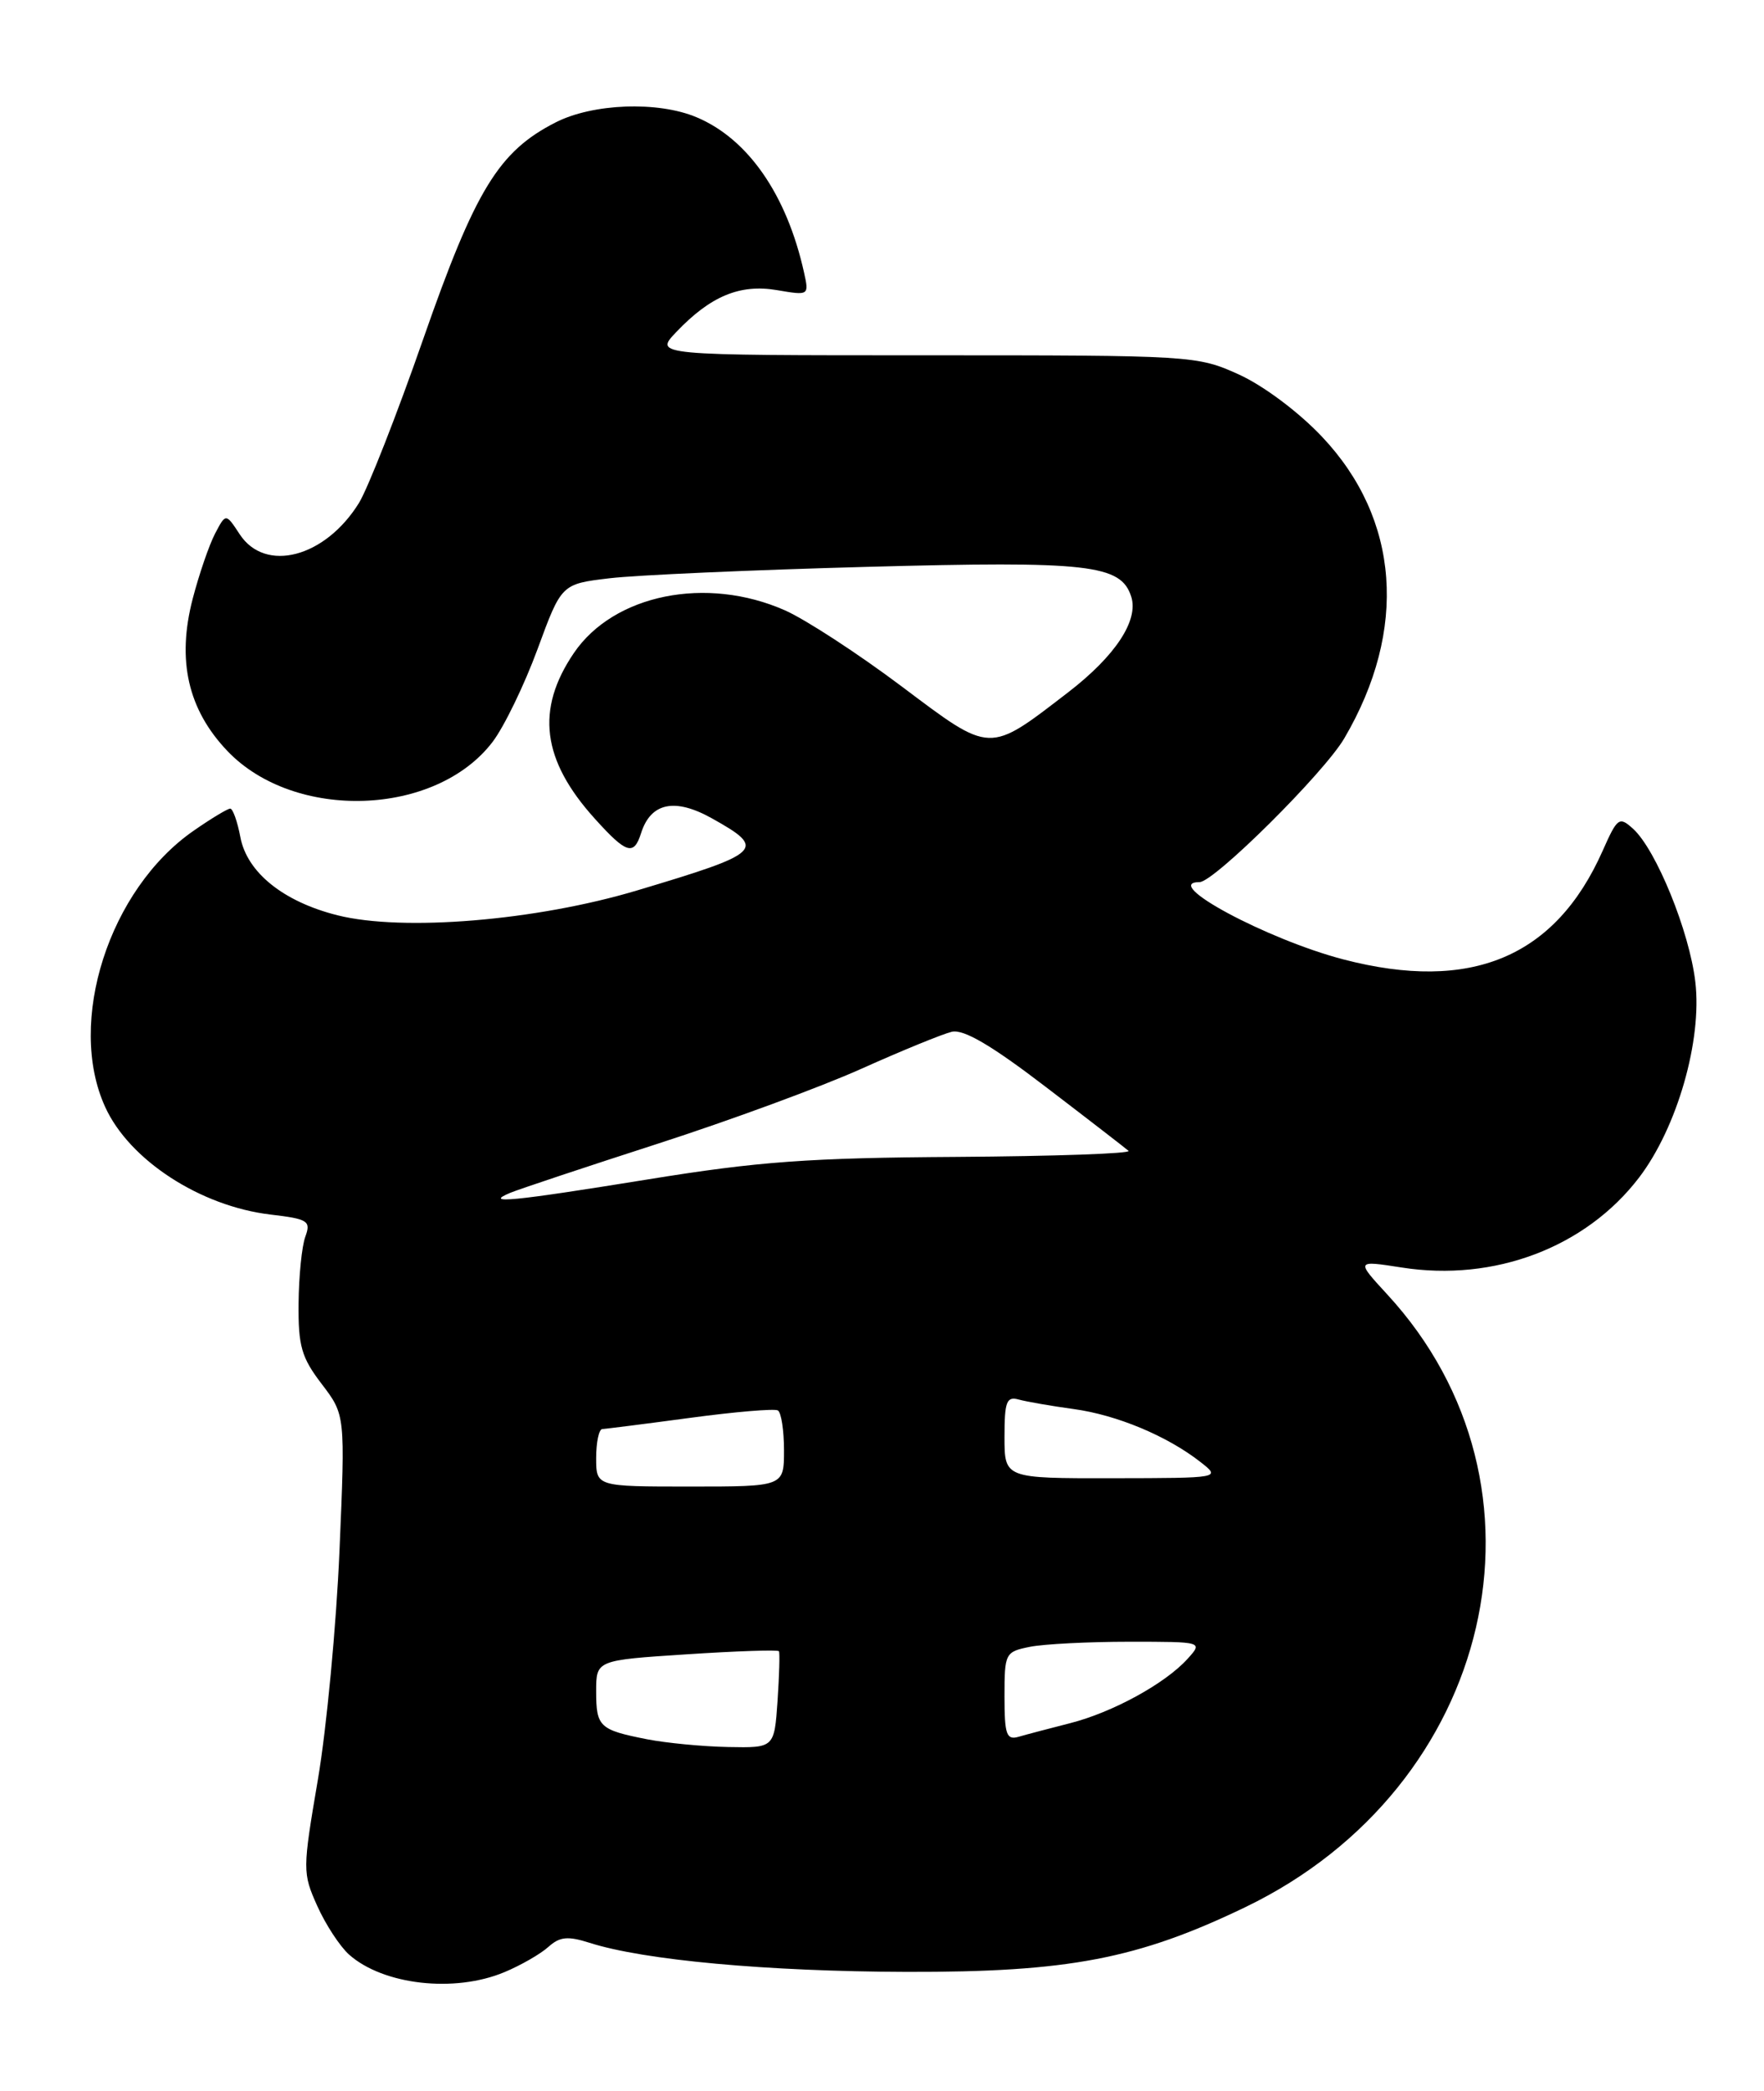 <?xml version="1.0" encoding="UTF-8" standalone="no"?>
<!DOCTYPE svg PUBLIC "-//W3C//DTD SVG 1.1//EN" "http://www.w3.org/Graphics/SVG/1.1/DTD/svg11.dtd" >
<svg xmlns="http://www.w3.org/2000/svg" xmlns:xlink="http://www.w3.org/1999/xlink" version="1.1" viewBox="0 0 216 256">
 <g >
 <path fill="currentColor"
d=" M 61.75 241.46 C 63.77 240.62 66.20 239.22 67.15 238.36 C 68.54 237.11 69.52 237.01 72.19 237.86 C 78.84 239.99 93.91 241.37 111.00 241.42 C 130.79 241.47 139.32 239.84 152.50 233.49 C 182.98 218.79 191.51 181.95 169.86 158.47 C 166.03 154.31 166.03 154.31 171.62 155.18 C 182.98 156.97 194.18 152.72 200.71 144.16 C 205.36 138.06 208.44 127.37 207.59 120.21 C 206.87 114.04 202.79 104.03 199.97 101.47 C 198.27 99.93 198.05 100.09 196.24 104.17 C 190.45 117.21 180.12 121.53 164.49 117.46 C 155.14 115.02 142.07 108.00 146.88 108.00 C 148.66 108.00 162.14 94.62 164.61 90.39 C 172.41 77.10 171.40 63.53 161.87 53.46 C 159.01 50.43 154.69 47.21 151.70 45.85 C 146.58 43.53 146.02 43.50 113.30 43.50 C 80.10 43.50 80.10 43.50 82.80 40.66 C 86.99 36.26 90.59 34.75 95.13 35.52 C 99.06 36.19 99.08 36.18 98.45 33.35 C 96.34 23.84 91.59 16.99 85.28 14.35 C 80.55 12.36 72.59 12.66 68.03 14.99 C 61.06 18.54 58.20 23.23 51.83 41.49 C 48.60 50.76 45.05 59.79 43.96 61.57 C 39.82 68.26 32.48 70.19 29.35 65.41 C 27.65 62.82 27.65 62.82 26.33 65.34 C 25.61 66.72 24.38 70.30 23.60 73.29 C 21.63 80.84 23.01 86.87 27.84 91.94 C 36.06 100.56 53.35 99.97 60.31 90.84 C 61.73 88.98 64.20 83.87 65.82 79.48 C 68.75 71.50 68.75 71.50 74.62 70.80 C 77.86 70.41 92.06 69.78 106.19 69.40 C 133.33 68.67 137.27 69.11 138.52 73.06 C 139.44 75.97 136.57 80.31 130.81 84.75 C 120.98 92.31 121.45 92.33 110.41 84.04 C 105.10 80.05 98.67 75.86 96.13 74.73 C 86.51 70.47 75.16 72.76 70.27 79.95 C 65.57 86.87 66.35 93.06 72.84 100.24 C 76.71 104.53 77.61 104.81 78.50 102.00 C 79.69 98.26 82.64 97.65 87.19 100.20 C 93.90 103.95 93.42 104.41 78.00 109.02 C 65.65 112.72 49.33 114.07 41.33 112.06 C 34.70 110.40 30.24 106.81 29.43 102.48 C 29.07 100.57 28.51 99.00 28.19 99.00 C 27.87 99.00 25.86 100.21 23.72 101.70 C 13.35 108.88 8.14 125.12 12.87 135.51 C 15.82 142.02 24.52 147.68 33.13 148.70 C 37.72 149.24 38.09 149.48 37.39 151.40 C 36.96 152.55 36.59 156.24 36.56 159.58 C 36.51 164.79 36.91 166.20 39.39 169.44 C 42.28 173.23 42.28 173.23 41.57 189.86 C 41.18 199.01 39.99 211.61 38.93 217.85 C 37.04 228.94 37.04 229.31 38.85 233.35 C 39.87 235.63 41.63 238.31 42.75 239.31 C 46.94 243.02 55.64 244.01 61.75 241.46 Z  M 79.23 212.94 C 73.39 211.79 73.00 211.42 73.00 207.07 C 73.00 203.26 73.00 203.26 84.08 202.54 C 90.17 202.14 95.25 201.97 95.38 202.16 C 95.50 202.35 95.42 205.09 95.21 208.25 C 94.81 214.00 94.81 214.00 89.16 213.89 C 86.05 213.83 81.58 213.40 79.23 212.94 Z  M 123.00 207.69 C 123.00 202.40 123.08 202.23 126.12 201.62 C 127.84 201.28 133.31 201.00 138.28 201.00 C 147.31 201.00 147.31 201.00 145.41 203.10 C 142.67 206.13 136.21 209.66 131.00 210.98 C 128.53 211.61 125.71 212.35 124.75 212.63 C 123.24 213.07 123.00 212.40 123.00 207.69 Z  M 73.00 178.50 C 73.00 176.57 73.34 174.98 73.75 174.96 C 74.16 174.94 79.00 174.33 84.50 173.59 C 90.00 172.85 94.84 172.44 95.25 172.68 C 95.66 172.92 96.00 175.12 96.00 177.56 C 96.00 182.00 96.00 182.00 84.50 182.00 C 73.00 182.00 73.00 182.00 73.00 178.50 Z  M 123.00 175.93 C 123.00 171.59 123.25 170.93 124.75 171.35 C 125.71 171.61 128.73 172.14 131.46 172.51 C 136.75 173.23 142.93 175.81 147.00 179.00 C 149.50 180.96 149.50 180.96 136.25 180.98 C 123.00 181.00 123.00 181.00 123.00 175.93 Z  M 62.50 146.03 C 63.60 145.58 71.70 142.88 80.50 140.04 C 89.30 137.20 100.55 133.07 105.50 130.84 C 110.45 128.62 115.42 126.59 116.55 126.32 C 118.00 125.99 121.39 127.97 128.05 133.07 C 133.25 137.04 137.81 140.57 138.19 140.90 C 138.57 141.23 129.12 141.56 117.19 141.64 C 99.04 141.75 92.87 142.20 79.37 144.39 C 62.62 147.10 59.11 147.44 62.50 146.03 Z "/>
</g>
</svg>